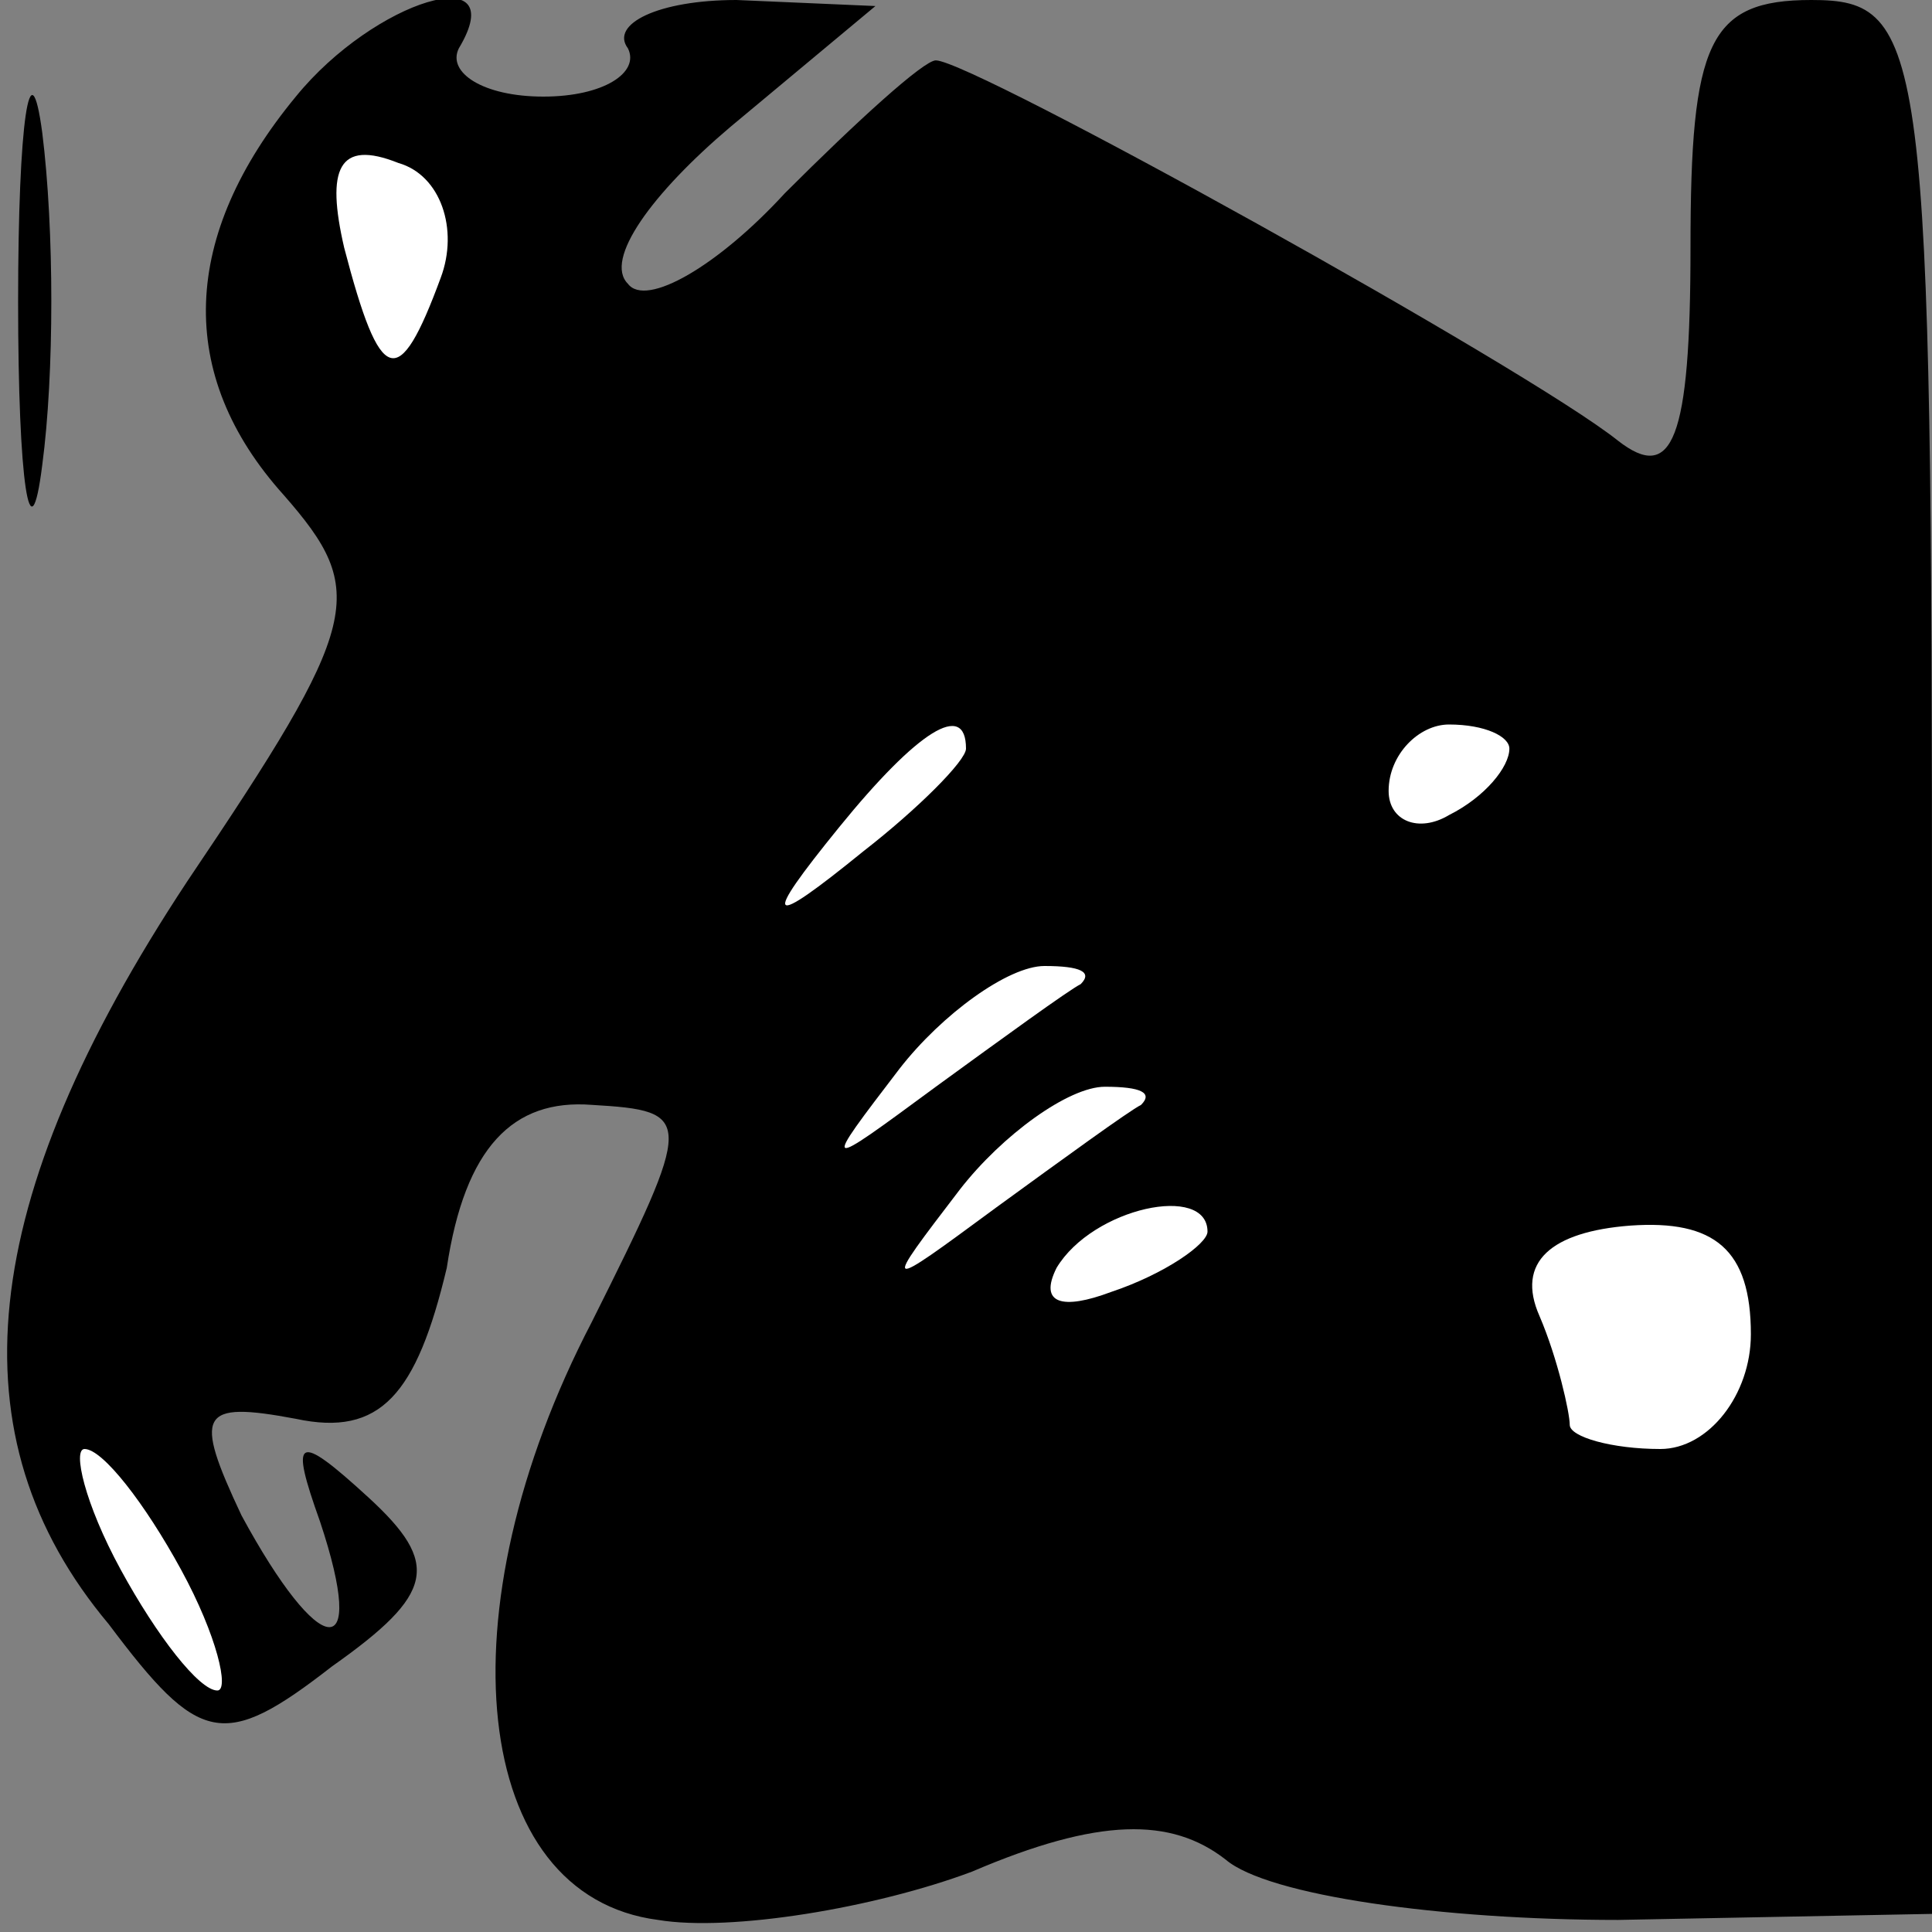 <?xml version="1.0" standalone="no"?>
<!DOCTYPE svg PUBLIC "-//W3C//DTD SVG 20010904//EN"
 "http://www.w3.org/TR/2001/REC-SVG-20010904/DTD/svg10.dtd">
<svg version="1.0" xmlns="http://www.w3.org/2000/svg"
 width="32pt" height="32pt" viewBox="0 0 32 32"
 preserveAspectRatio="xMidYMid meet">
<rect x="0" y="0" width="32" height="32" fill="#808080" stroke="none"/>
<g transform="translate(0,32) scale(0.1,-0.1)"
fill="#000000" stroke="none">
<path fill="#000000" stroke="none" d="M3 270 c0 -30 2 -43 4 -27 2 15 2 39 0
55 -2 15 -4 2 -4 -28z"/>
<path fill="#000000" stroke="none" d="M49 304 c-19 -23 -20 -46 -2 -66 14
-16 13 -21 -16 -64 -35 -53 -39 -92 -13 -123 15 -20 19 -21 37 -7 17 12 18 17
6 28 -12 11 -13 10 -8 -4 8 -24 0 -23 -13 1 -8 17 -7 19 9 16 14 -3 20 4 25
25 3 20 11 28 24 27 17 -1 17 -2 0 -36 -25 -48 -20 -95 11 -99 12 -2 36 2 52
8 21 9 33 9 42 2 7 -6 36 -10 65 -10 l52 1 0 159 c0 151 -1 158 -20 158 -17 0
-20 -7 -20 -41 0 -32 -3 -39 -12 -32 -15 12 -107 63 -113 63 -2 0 -13 -10 -25
-22 -11 -12 -23 -19 -26 -15 -4 4 4 15 17 26 l24 20 -23 1 c-13 0 -21 -4 -18
-8 2 -4 -4 -8 -14 -8 -10 0 -16 4 -14 8 9 15 -14 8 -27 -8z"/>
<path fill="#ffffff" stroke="none" d="M73 274 c-7 -19 -10 -18 -16 5 -3 13
-1 18 9 14 7 -2 10 -11 7 -19z"/>
<path fill="#ffffff" stroke="none" d="M160 196 c0 -2 -8 -10 -17 -17 -16 -13
-17 -12 -4 4 13 16 21 21 21 13z"/>
<path fill="#ffffff" stroke="none" d="M250 196 c0 -3 -4 -8 -10 -11 -5 -3
-10 -1 -10 4 0 6 5 11 10 11 6 0 10 -2 10 -4z"/>
<path fill="#ffffff" stroke="none" d="M179 157 c-2 -1 -13 -9 -24 -17 -19
-14 -19 -14 -6 3 7 9 18 17 24 17 6 0 8 -1 6 -3z"/>
<path fill="#ffffff" stroke="none" d="M189 137 c-2 -1 -13 -9 -24 -17 -19
-14 -19 -14 -6 3 7 9 18 17 24 17 6 0 8 -1 6 -3z"/>
<path fill="#ffffff" stroke="none" d="M200 116 c0 -2 -7 -7 -16 -10 -8 -3
-12 -2 -9 4 6 10 25 14 25 6z"/>
<path fill="#ffffff" stroke="none" d="M290 99 c0 -10 -7 -19 -15 -19 -8 0
-15 2 -15 4 0 2 -2 11 -5 18 -4 9 2 14 15 15 14 1 20 -4 20 -18z"/>
<path fill="#ffffff" stroke="none" d="M30 60 c6 -11 8 -20 6 -20 -3 0 -10 9
-16 20 -6 11 -8 20 -6 20 3 0 10 -9 16 -20z"/>
</g>
</svg>
